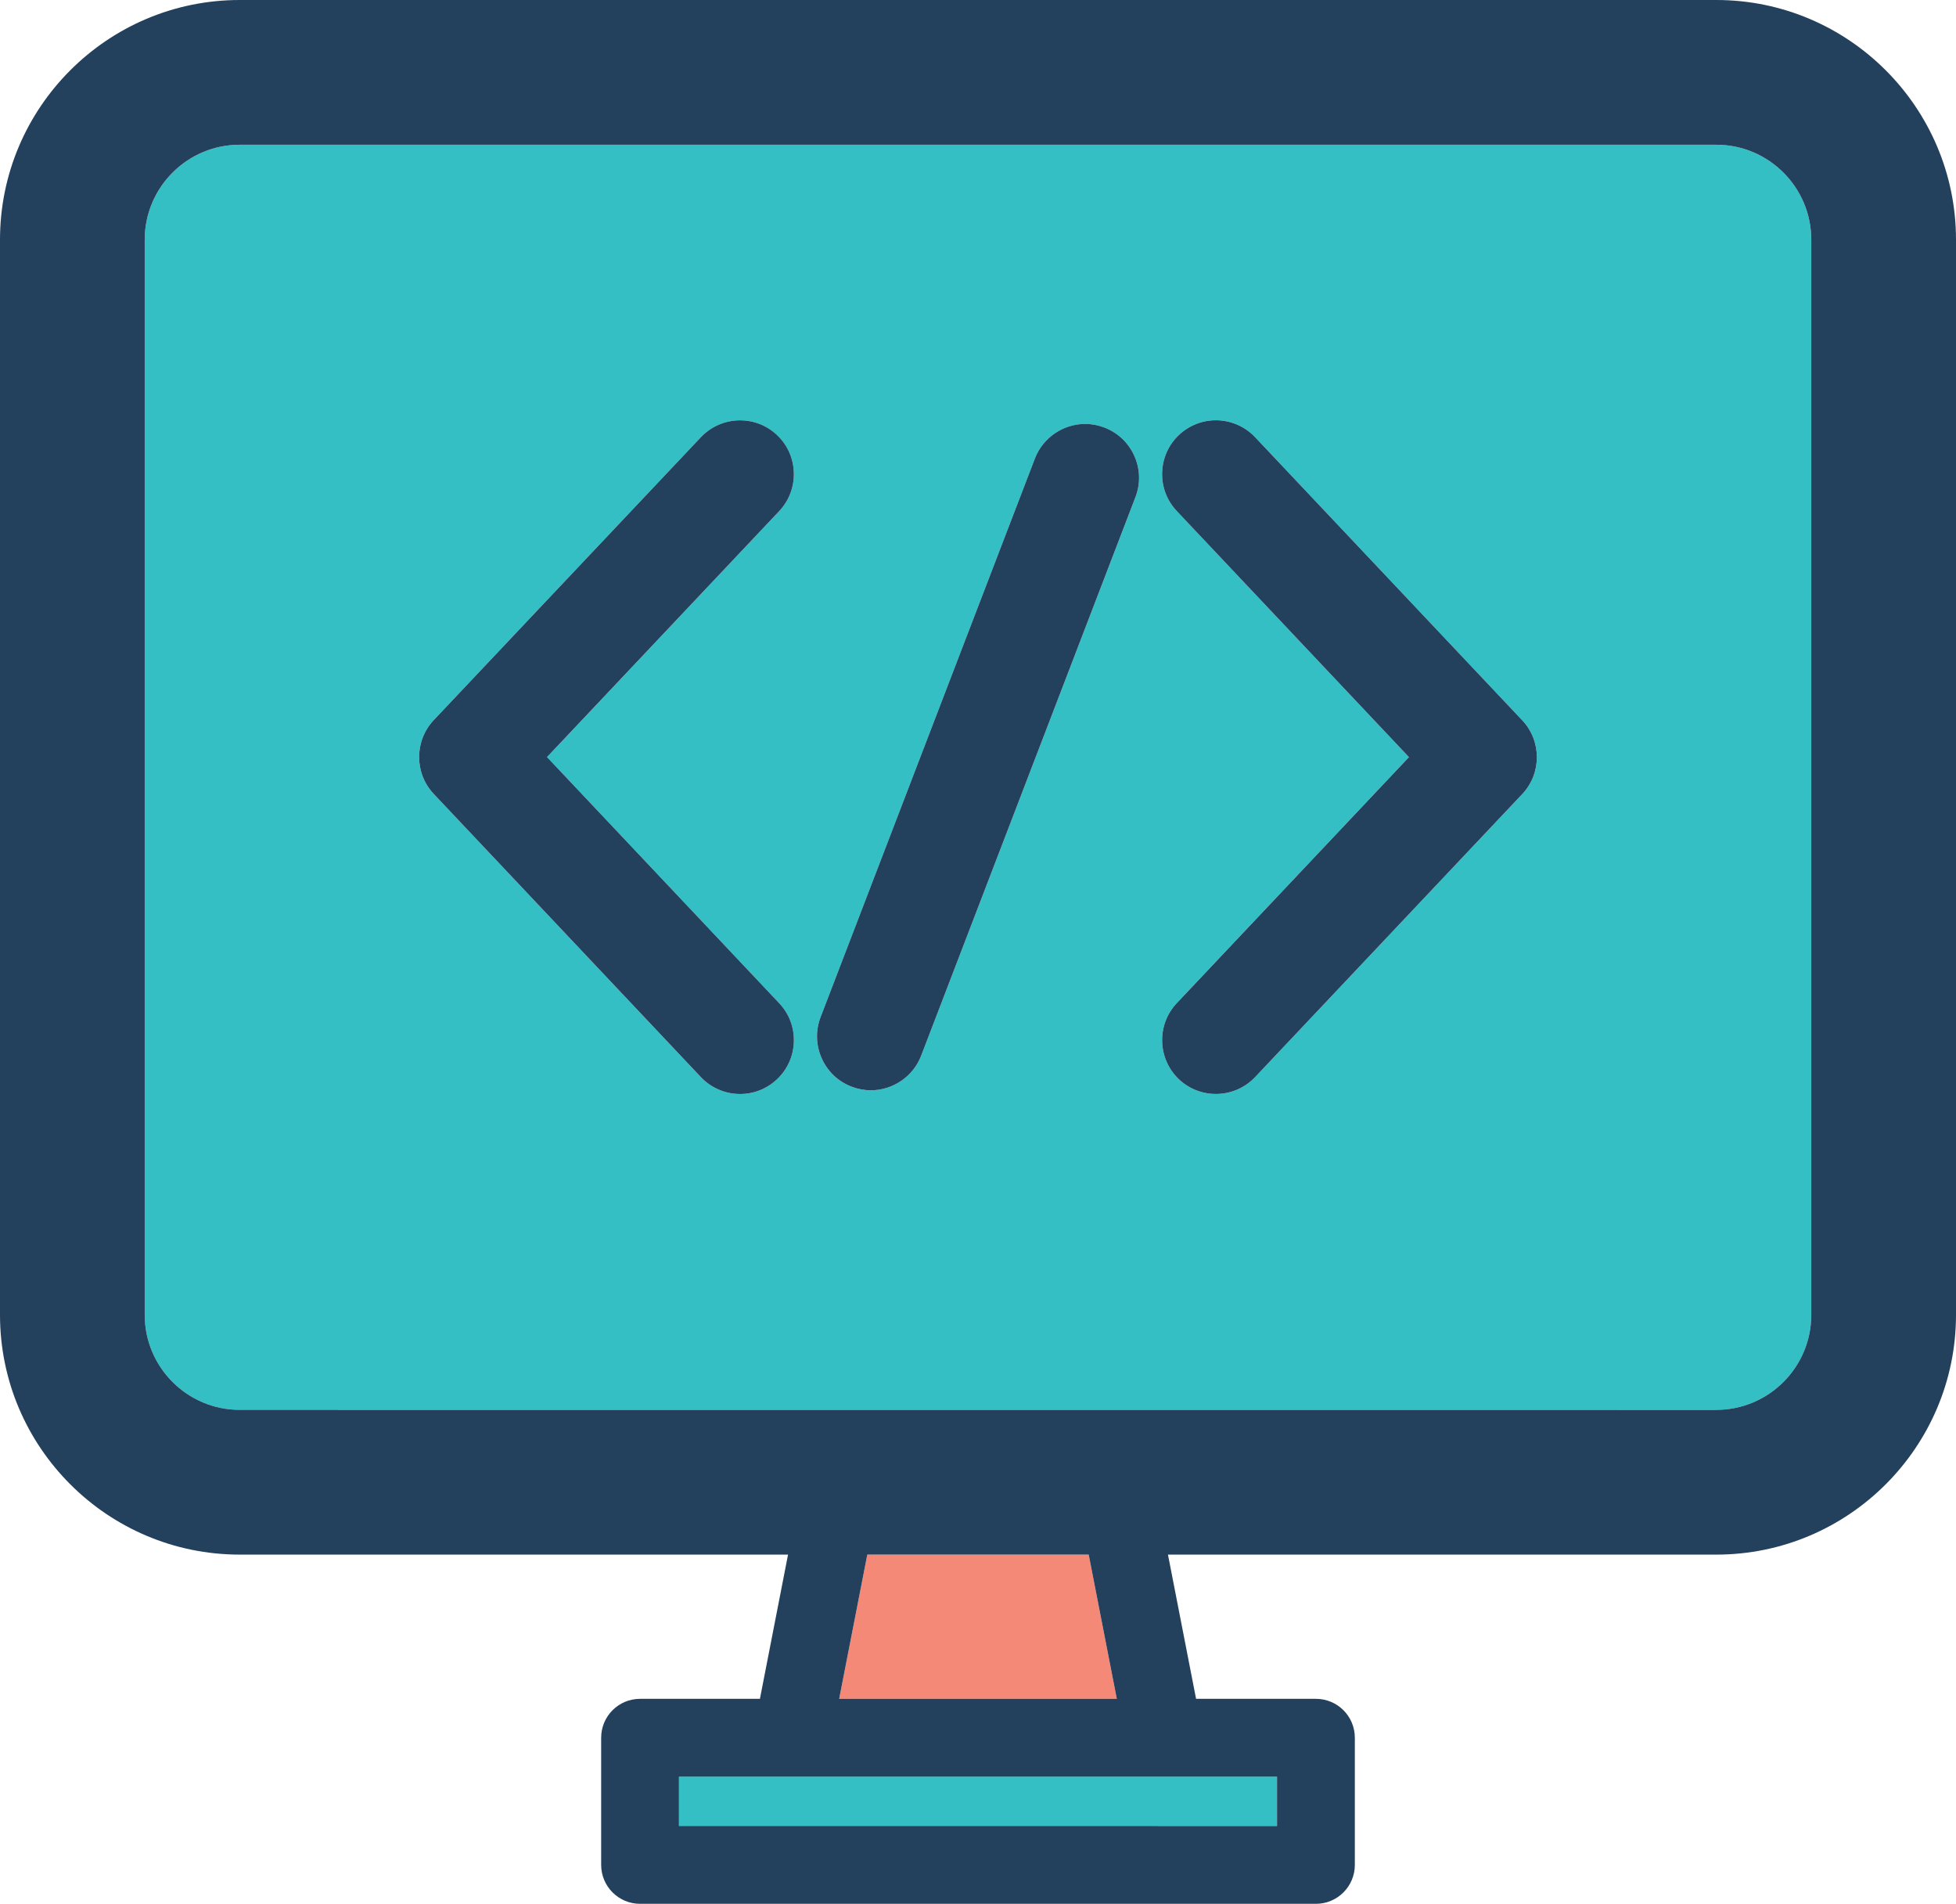 <svg version="1.1" id="图层_1" x="0px" y="0px" width="182.047px" height="177.15px" viewBox="0 0 182.047 177.15" enable-background="new 0 0 182.047 177.15" xml:space="preserve" xmlns:xml="http://www.w3.org/XML/1998/namespace" xmlns="http://www.w3.org/2000/svg" xmlns:xlink="http://www.w3.org/1999/xlink">
  <polygon fill="#F58978" points="103.943,158.076 101.326,144.656 80.721,144.656 78.103,158.076 " class="color c1"/>
  <rect x="63.191" y="165.316" fill="#33BFC4" width="55.665" height="4.592" class="color c2"/>
  <path fill="#33BFC4" d="M159.74,13.469H22.307c-4.873,0-8.838,3.966-8.838,8.837V122.35c0,4.873,3.965,8.838,8.838,8.838H159.74
	c4.873,0,8.838-3.965,8.838-8.838V22.305C168.578,17.434,164.613,13.469,159.74,13.469z M76.373,94.645L96.32,42.666
	c0.736-1.922,2.615-3.215,4.674-3.215c0.617,0,1.225,0.115,1.804,0.34c1.243,0.478,2.231,1.412,2.776,2.635
	c0.546,1.224,0.582,2.584,0.104,3.834L85.732,98.232c-0.733,1.924-2.613,3.219-4.678,3.219c-0.615,0-1.222-0.113-1.8-0.338
	c-1.243-0.475-2.232-1.412-2.778-2.637C75.933,97.256,75.896,95.895,76.373,94.645z M72.314,100.427
	c-0.937,0.884-2.157,1.369-3.438,1.369c-1.371,0-2.699-0.571-3.645-1.571L40.375,73.883c-1.82-1.928-1.82-4.948-0.001-6.881
	l24.858-26.317c0.939-0.998,2.268-1.57,3.644-1.57c1.284,0,2.506,0.484,3.439,1.363c2.01,1.896,2.103,5.073,0.206,7.084
	l-21.61,22.887l21.609,22.9c0.919,0.971,1.402,2.243,1.363,3.584C73.844,98.268,73.287,99.51,72.314,100.427z M141.667,73.9
	l-24.853,26.322c-0.938,0.995-2.269,1.569-3.647,1.569c-1.282,0-2.503-0.483-3.437-1.36c-2.008-1.904-2.099-5.082-0.207-7.089
	l21.61-22.893l-21.608-22.896c-0.918-0.976-1.402-2.248-1.363-3.587c0.039-1.338,0.597-2.579,1.57-3.5
	c0.934-0.879,2.152-1.362,3.436-1.362c1.375,0,2.704,0.574,3.646,1.574l24.854,26.34C143.494,68.951,143.492,71.973,141.667,73.9z" class="color c2"/>
  <path fill="#23405D" d="M159.742,0H22.307C10.006,0,0,10.006,0,22.305V122.35c0,12.301,10.006,22.307,22.307,22.307h51.037
	l-2.617,13.42H59.571c-2,0-3.62,1.619-3.62,3.619v11.832c0,2,1.62,3.623,3.62,3.623h62.904c2,0,3.621-1.623,3.621-3.623v-11.832
	c0-2-1.621-3.619-3.621-3.619H111.32l-2.617-13.42h51.039c12.299,0,22.305-10.006,22.305-22.307V22.305
	C182.047,10.006,172.041,0,159.742,0z M80.721,144.656h20.605l2.617,13.42h-25.84L80.721,144.656z M118.855,165.316v4.592H63.191
	v-4.592H118.855z M168.578,122.35c0,4.873-3.965,8.838-8.838,8.838H22.307c-4.873,0-8.838-3.965-8.838-8.838V22.305
	c0-4.871,3.965-8.837,8.838-8.837H159.74c4.873,0,8.838,3.966,8.838,8.837V122.35z" class="color c3"/>
  <path fill="#23405D" d="M79.255,101.113c0.578,0.225,1.185,0.338,1.8,0.338c2.064,0,3.944-1.295,4.678-3.219l19.945-51.974
	c0.479-1.25,0.442-2.61-0.104-3.834c-0.545-1.223-1.533-2.157-2.776-2.635c-0.579-0.225-1.187-0.34-1.804-0.34
	c-2.059,0-3.938,1.293-4.674,3.215l-19.947,51.98c-0.477,1.25-0.44,2.61,0.104,3.832C77.022,99.701,78.012,100.639,79.255,101.113z
	 M116.814,40.68c-0.942-1-2.271-1.574-3.646-1.574c-1.281,0-2.502,0.483-3.436,1.362c-0.975,0.921-1.531,2.162-1.57,3.5
	c-0.039,1.339,0.445,2.611,1.363,3.587l21.608,22.896l-21.61,22.893c-1.892,2.007-1.801,5.185,0.207,7.089
	c0.934,0.877,2.153,1.36,3.437,1.36c1.38,0,2.709-0.574,3.647-1.569L141.667,73.9c1.825-1.928,1.827-4.949,0.003-6.881
	L116.814,40.68z M50.911,70.447l21.61-22.887c1.896-2.011,1.804-5.188-0.206-7.084c-0.934-0.879-2.155-1.363-3.439-1.363
	c-1.376,0-2.704,0.572-3.644,1.57L40.374,67.002c-1.819,1.933-1.819,4.953,0.001,6.881l24.857,26.343
	c0.945,1,2.273,1.571,3.645,1.571c1.28,0,2.501-0.485,3.438-1.369c0.973-0.918,1.529-2.159,1.569-3.495
	c0.039-1.341-0.444-2.613-1.363-3.584L50.911,70.447z" class="color c3"/>
</svg>
